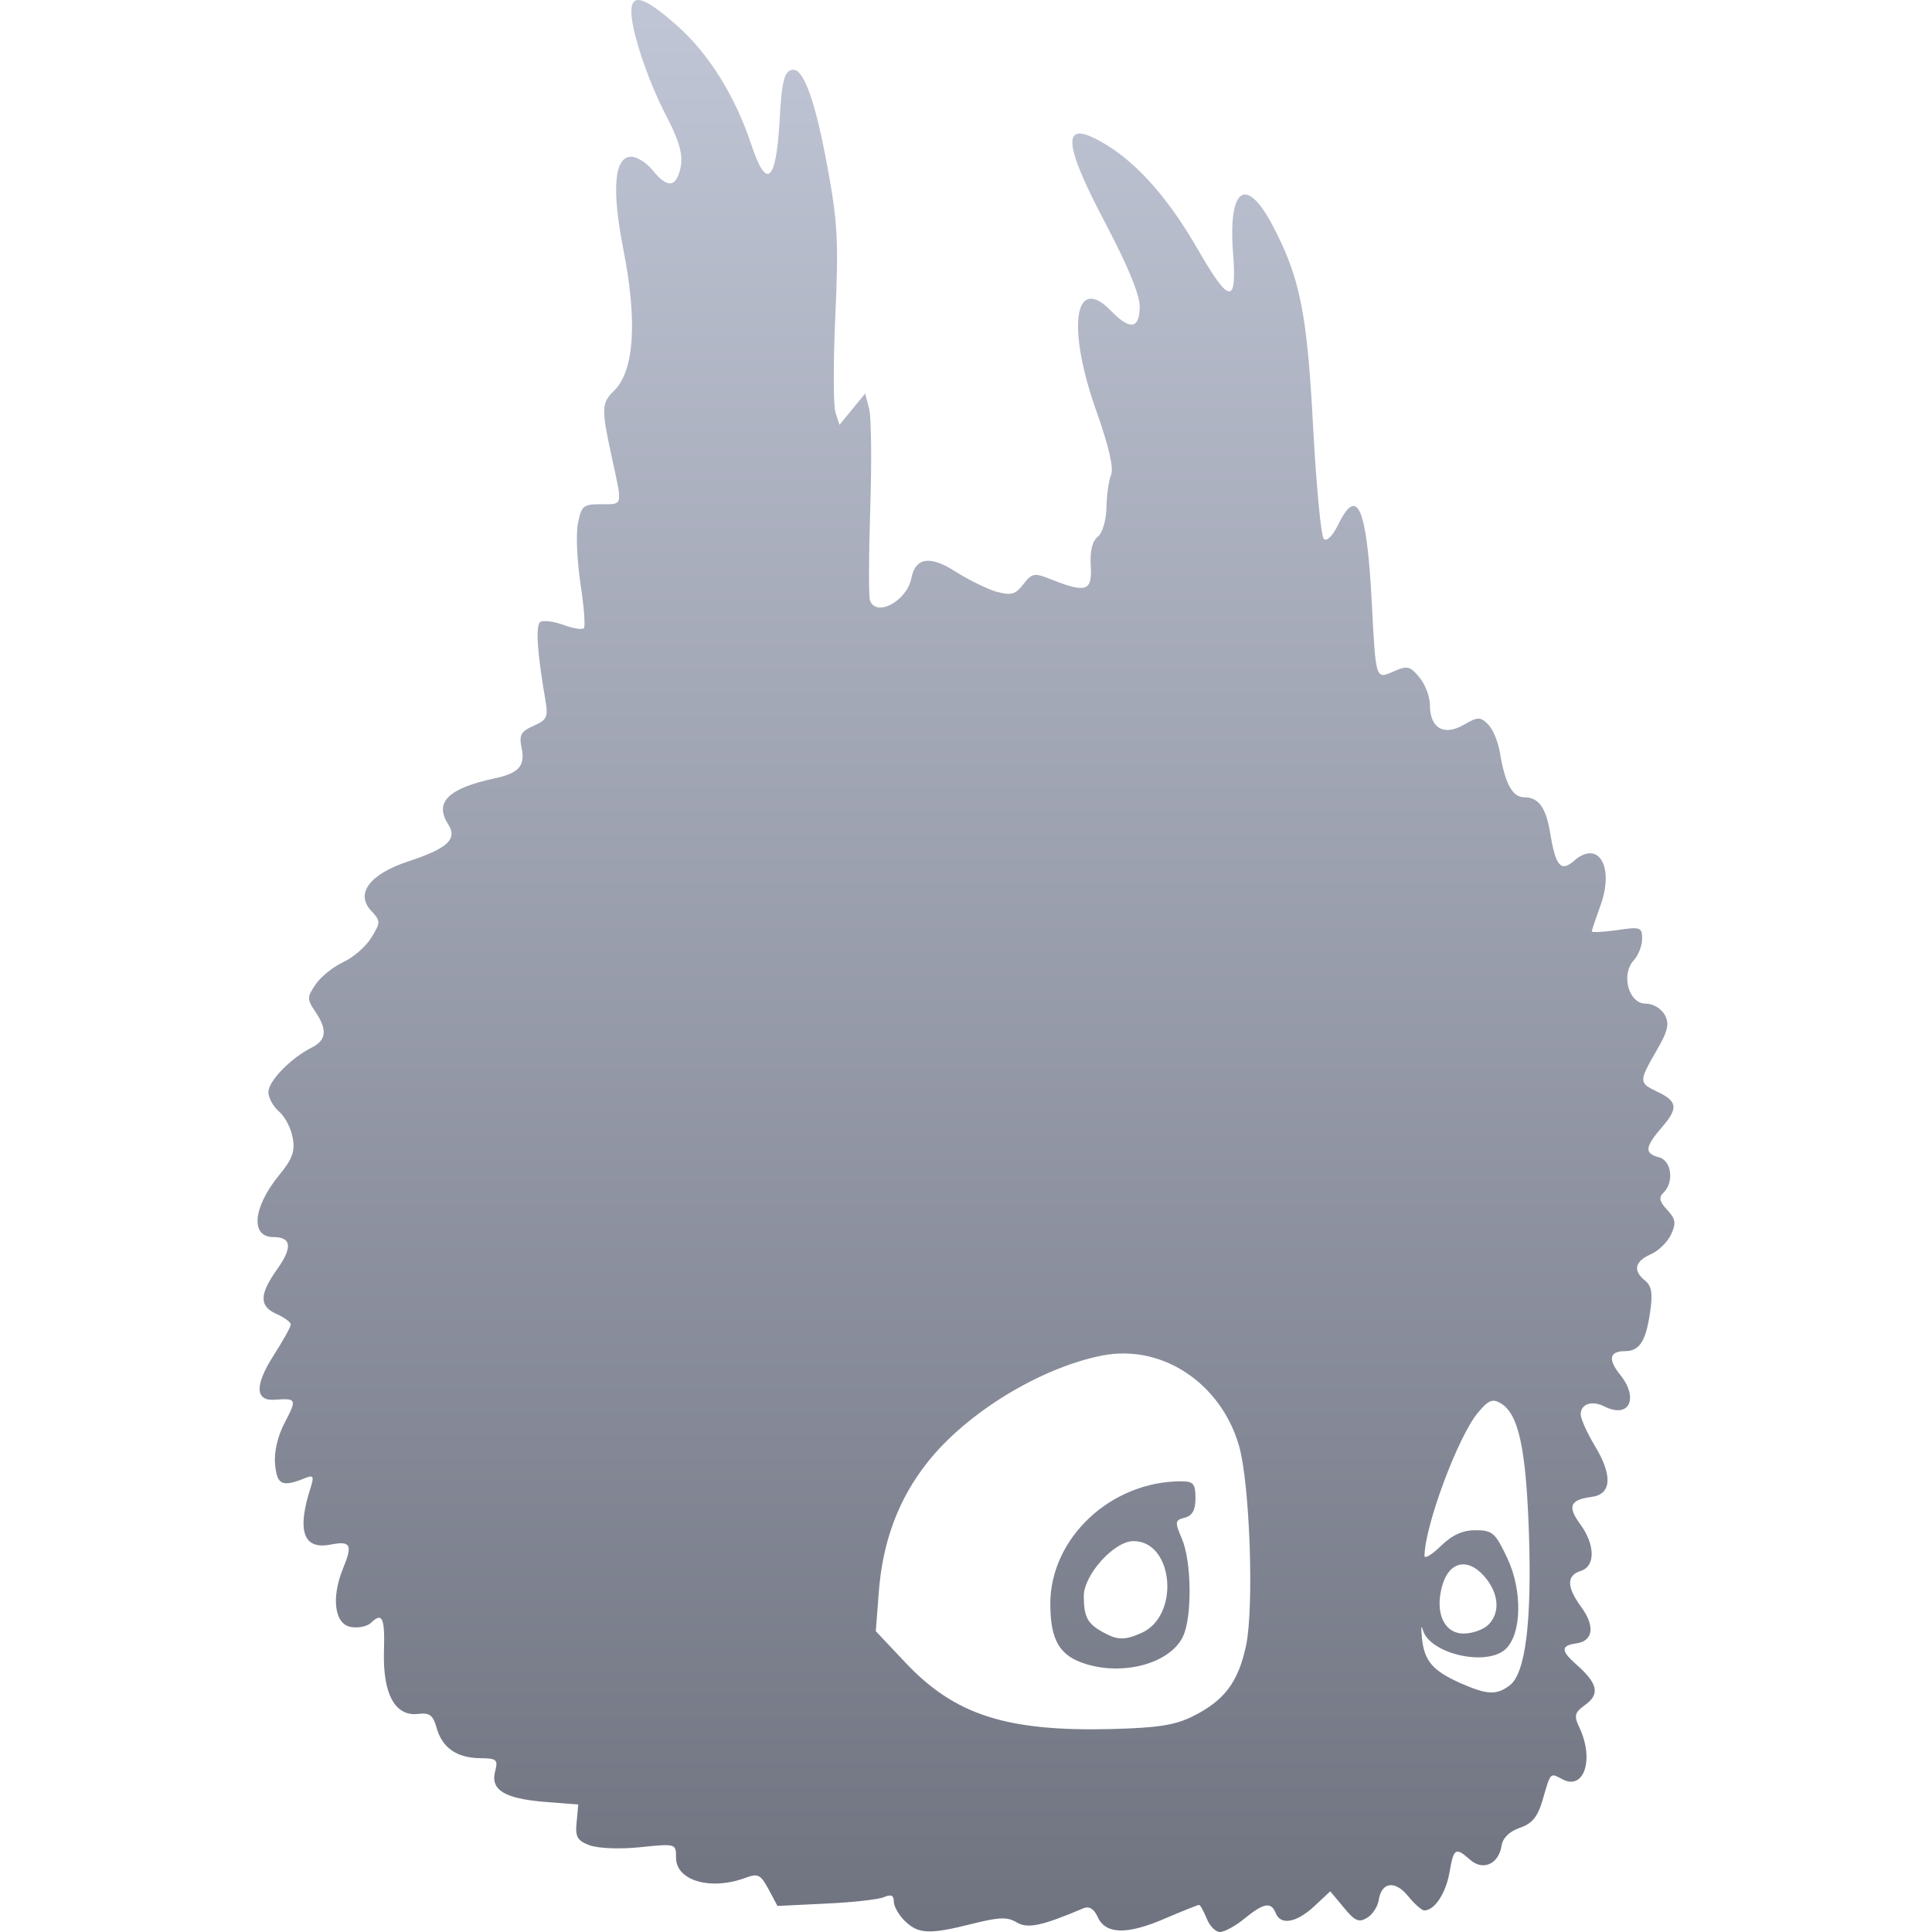 <svg xmlns="http://www.w3.org/2000/svg" xmlns:xlink="http://www.w3.org/1999/xlink" width="64" height="64" viewBox="0 0 64 64" version="1.1"><defs><linearGradient id="linear0" gradientUnits="userSpaceOnUse" x1="0" y1="0" x2="0" y2="1" gradientTransform="matrix(46.938,0,0,64,8.531,0)"><stop offset="0" style="stop-color:#c1c6d6;stop-opacity:1;"/><stop offset="1" style="stop-color:#6f7380;stop-opacity:1;"/></linearGradient></defs><g id="surface1"><path style=" stroke:none;fill-rule:evenodd;fill:url(#linear0);" d="M 50.004 55.836 C 50.531 55.453 50.746 53.742 50.648 50.785 C 50.551 47.973 50.305 46.832 49.711 46.484 C 49.438 46.324 49.305 46.379 48.949 46.809 C 48.301 47.59 47.207 50.516 47.188 51.535 C 47.184 51.652 47.426 51.508 47.723 51.219 C 48.105 50.848 48.445 50.691 48.879 50.691 C 49.445 50.691 49.535 50.777 49.934 51.621 C 50.434 52.68 50.41 54.109 49.887 54.617 C 49.262 55.227 47.336 54.785 47.129 53.98 C 47.078 53.805 47.07 53.934 47.105 54.266 C 47.18 55.02 47.457 55.344 48.383 55.758 C 49.266 56.145 49.566 56.16 50.004 55.836 Z M 37.812 54.094 C 39.098 53.523 38.879 51.051 37.547 51.051 C 36.906 51.051 35.898 52.172 35.902 52.879 C 35.906 53.566 36.023 53.789 36.547 54.074 C 37.02 54.336 37.258 54.34 37.812 54.094 Z M 39.129 49.07 C 39.531 49.07 39.602 49.152 39.602 49.629 C 39.602 50.027 39.496 50.211 39.242 50.277 C 38.922 50.359 38.91 50.41 39.152 50.973 C 39.473 51.715 39.496 53.559 39.191 54.203 C 38.785 55.078 37.277 55.516 35.992 55.129 C 35.105 54.863 34.797 54.352 34.793 53.133 C 34.789 50.957 36.793 49.07 39.129 49.07 Z M 37.254 44.836 C 37.008 44.832 36.762 44.855 36.516 44.902 C 34.465 45.309 32.027 46.793 30.727 48.438 C 29.766 49.648 29.234 51.062 29.109 52.77 L 29.012 54.035 L 29.984 55.066 C 31.625 56.812 33.34 57.363 36.824 57.277 C 38.379 57.234 38.922 57.152 39.535 56.844 C 40.566 56.324 41.016 55.723 41.277 54.516 C 41.547 53.23 41.402 49.137 41.043 47.891 C 40.516 46.07 38.949 44.852 37.254 44.836 Z M 29.98 63.641 C 29.777 63.445 29.609 63.152 29.609 62.992 C 29.609 62.785 29.52 62.742 29.285 62.844 C 29.109 62.922 28.238 63.02 27.355 63.059 L 25.754 63.137 L 25.461 62.586 C 25.195 62.094 25.113 62.051 24.691 62.207 C 23.539 62.633 22.395 62.301 22.395 61.539 C 22.395 61.07 22.391 61.07 21.211 61.191 C 20.535 61.262 19.82 61.23 19.535 61.129 C 19.121 60.973 19.051 60.852 19.102 60.359 L 19.156 59.777 L 18.027 59.688 C 16.707 59.578 16.242 59.293 16.402 58.676 C 16.504 58.289 16.457 58.246 15.895 58.242 C 15.125 58.23 14.645 57.895 14.461 57.23 C 14.344 56.812 14.23 56.727 13.836 56.777 C 13.086 56.859 12.68 56.113 12.719 54.707 C 12.754 53.578 12.664 53.391 12.281 53.766 C 12.168 53.871 11.879 53.938 11.641 53.898 C 11.086 53.824 10.961 52.945 11.363 51.957 C 11.691 51.164 11.621 51.035 10.941 51.168 C 10.043 51.34 9.828 50.707 10.293 49.27 C 10.41 48.891 10.383 48.852 10.074 48.977 C 9.34 49.27 9.172 49.184 9.113 48.504 C 9.074 48.094 9.199 47.562 9.441 47.109 C 9.836 46.352 9.82 46.316 9.125 46.367 C 8.449 46.426 8.426 45.902 9.051 44.922 C 9.371 44.422 9.633 43.953 9.633 43.875 C 9.633 43.801 9.426 43.645 9.168 43.531 C 8.578 43.273 8.586 42.879 9.188 42.035 C 9.695 41.32 9.656 40.98 9.059 40.98 C 8.285 40.98 8.375 39.996 9.246 38.93 C 9.688 38.391 9.781 38.137 9.695 37.684 C 9.641 37.371 9.434 36.98 9.238 36.816 C 9.047 36.652 8.891 36.363 8.891 36.176 C 8.891 35.812 9.637 35.047 10.324 34.703 C 10.816 34.457 10.852 34.117 10.445 33.512 C 10.168 33.105 10.168 33.031 10.453 32.613 C 10.621 32.359 11.035 32.027 11.371 31.871 C 11.707 31.715 12.129 31.348 12.305 31.055 C 12.613 30.551 12.613 30.512 12.293 30.168 C 11.766 29.602 12.242 28.961 13.512 28.539 C 14.832 28.105 15.164 27.797 14.844 27.301 C 14.379 26.574 14.852 26.113 16.383 25.785 C 17.191 25.613 17.398 25.375 17.281 24.785 C 17.188 24.348 17.254 24.23 17.676 24.043 C 18.121 23.848 18.164 23.754 18.066 23.184 C 17.793 21.609 17.734 20.699 17.902 20.602 C 18.004 20.539 18.344 20.586 18.66 20.699 C 18.977 20.816 19.285 20.867 19.34 20.812 C 19.395 20.758 19.348 20.098 19.23 19.344 C 19.117 18.59 19.074 17.688 19.145 17.336 C 19.258 16.758 19.32 16.703 19.906 16.703 C 20.648 16.703 20.625 16.797 20.273 15.172 C 19.914 13.543 19.922 13.352 20.336 12.949 C 21.012 12.293 21.121 10.648 20.645 8.238 C 20.258 6.266 20.348 5.191 20.91 5.191 C 21.102 5.191 21.422 5.395 21.621 5.641 C 22.039 6.16 22.309 6.211 22.469 5.809 C 22.676 5.277 22.586 4.824 22.047 3.793 C 21.457 2.648 20.914 1.031 20.914 0.391 C 20.914 -0.246 21.34 -0.117 22.445 0.863 C 23.488 1.793 24.348 3.176 24.887 4.785 C 25.391 6.309 25.707 6.043 25.824 4.012 C 25.898 2.629 25.988 2.312 26.289 2.312 C 26.633 2.312 27.023 3.414 27.402 5.488 C 27.746 7.344 27.785 7.984 27.672 10.438 C 27.602 11.984 27.602 13.441 27.676 13.664 L 27.809 14.074 L 28.66 13.035 L 28.793 13.547 C 28.863 13.824 28.879 15.316 28.828 16.859 C 28.777 18.402 28.773 19.77 28.82 19.891 C 29.027 20.461 30.047 19.906 30.191 19.148 C 30.324 18.465 30.816 18.391 31.656 18.938 C 32.09 19.211 32.699 19.512 33.012 19.602 C 33.5 19.734 33.633 19.695 33.898 19.355 C 34.191 18.98 34.258 18.969 34.824 19.195 C 35.98 19.652 36.184 19.586 36.133 18.746 C 36.102 18.262 36.18 17.93 36.363 17.781 C 36.523 17.652 36.645 17.238 36.652 16.816 C 36.66 16.402 36.727 15.914 36.809 15.723 C 36.895 15.5 36.727 14.773 36.332 13.656 C 35.32 10.832 35.586 9.031 36.824 10.316 C 37.438 10.949 37.754 10.891 37.754 10.152 C 37.754 9.758 37.355 8.797 36.641 7.441 C 35.137 4.594 35.148 3.871 36.68 4.816 C 37.73 5.465 38.746 6.633 39.691 8.281 C 40.723 10.074 40.98 10.105 40.848 8.398 C 40.676 6.188 41.289 5.789 42.188 7.527 C 43.07 9.227 43.305 10.398 43.5 14.18 C 43.605 16.109 43.762 17.762 43.852 17.852 C 43.953 17.949 44.152 17.746 44.344 17.352 C 44.965 16.086 45.277 16.816 45.441 19.941 C 45.578 22.551 45.562 22.512 46.184 22.234 C 46.617 22.043 46.711 22.066 47.02 22.438 C 47.211 22.668 47.367 23.078 47.367 23.352 C 47.367 24.121 47.824 24.387 48.477 24.016 C 48.953 23.742 49.031 23.738 49.289 23.988 C 49.449 24.141 49.625 24.566 49.688 24.938 C 49.855 25.961 50.105 26.41 50.488 26.41 C 50.973 26.41 51.215 26.754 51.355 27.613 C 51.535 28.699 51.707 28.895 52.141 28.516 C 52.949 27.805 53.484 28.707 53.02 29.988 C 52.863 30.422 52.73 30.812 52.73 30.852 C 52.73 30.895 53.109 30.875 53.566 30.812 C 54.348 30.695 54.398 30.715 54.398 31.102 C 54.398 31.324 54.273 31.645 54.121 31.812 C 53.688 32.277 53.949 33.246 54.508 33.246 C 54.758 33.246 55.027 33.402 55.145 33.617 C 55.309 33.91 55.258 34.145 54.871 34.809 C 54.285 35.828 54.285 35.871 54.891 36.16 C 55.57 36.48 55.605 36.707 55.051 37.344 C 54.488 37.996 54.465 38.211 54.953 38.336 C 55.371 38.441 55.465 39.156 55.109 39.504 C 54.941 39.664 54.969 39.801 55.227 40.078 C 55.508 40.379 55.531 40.52 55.355 40.895 C 55.238 41.145 54.938 41.441 54.68 41.551 C 54.148 41.789 54.086 42.094 54.5 42.426 C 54.715 42.602 54.754 42.848 54.66 43.48 C 54.52 44.434 54.309 44.758 53.832 44.758 C 53.316 44.758 53.258 45.027 53.66 45.527 C 54.297 46.312 53.977 47 53.164 46.598 C 52.738 46.379 52.363 46.504 52.363 46.852 C 52.363 47 52.578 47.477 52.84 47.91 C 53.426 48.879 53.383 49.5 52.73 49.586 C 52.012 49.68 51.914 49.898 52.34 50.48 C 52.848 51.172 52.855 51.887 52.363 52.039 C 51.891 52.188 51.895 52.57 52.375 53.227 C 52.844 53.863 52.781 54.359 52.223 54.438 C 51.707 54.508 51.699 54.68 52.195 55.117 C 52.922 55.754 53.008 56.109 52.531 56.461 C 52.152 56.738 52.129 56.828 52.328 57.246 C 52.812 58.289 52.473 59.312 51.766 58.945 C 51.34 58.723 51.375 58.684 51.102 59.625 C 50.934 60.195 50.754 60.41 50.34 60.551 C 50.004 60.668 49.781 60.883 49.742 61.137 C 49.648 61.746 49.133 61.984 48.707 61.613 C 48.215 61.18 48.156 61.211 48.016 62.027 C 47.895 62.715 47.523 63.285 47.184 63.285 C 47.098 63.285 46.855 63.07 46.645 62.812 C 46.215 62.281 45.766 62.336 45.672 62.941 C 45.641 63.156 45.465 63.426 45.285 63.531 C 45.016 63.695 44.879 63.637 44.516 63.191 L 44.066 62.652 L 43.535 63.148 C 42.945 63.695 42.422 63.789 42.258 63.371 C 42.109 62.992 41.863 63.035 41.23 63.551 C 40.934 63.797 40.562 64 40.41 64 C 40.27 64 40.066 63.797 39.973 63.551 C 39.871 63.305 39.762 63.102 39.719 63.102 C 39.68 63.102 39.164 63.309 38.578 63.559 C 37.328 64.098 36.625 64.078 36.363 63.504 C 36.242 63.234 36.086 63.137 35.898 63.211 C 34.496 63.805 34.039 63.898 33.676 63.68 C 33.371 63.496 33.105 63.504 32.215 63.727 C 30.789 64.086 30.426 64.07 29.98 63.641 Z M 49.297 53.828 C 49.711 53.426 49.656 52.77 49.16 52.207 C 48.609 51.586 47.992 51.73 47.77 52.547 C 47.527 53.43 47.84 54.113 48.484 54.113 C 48.773 54.113 49.137 53.984 49.297 53.828 Z M 49.297 53.828 "/></g></svg>
